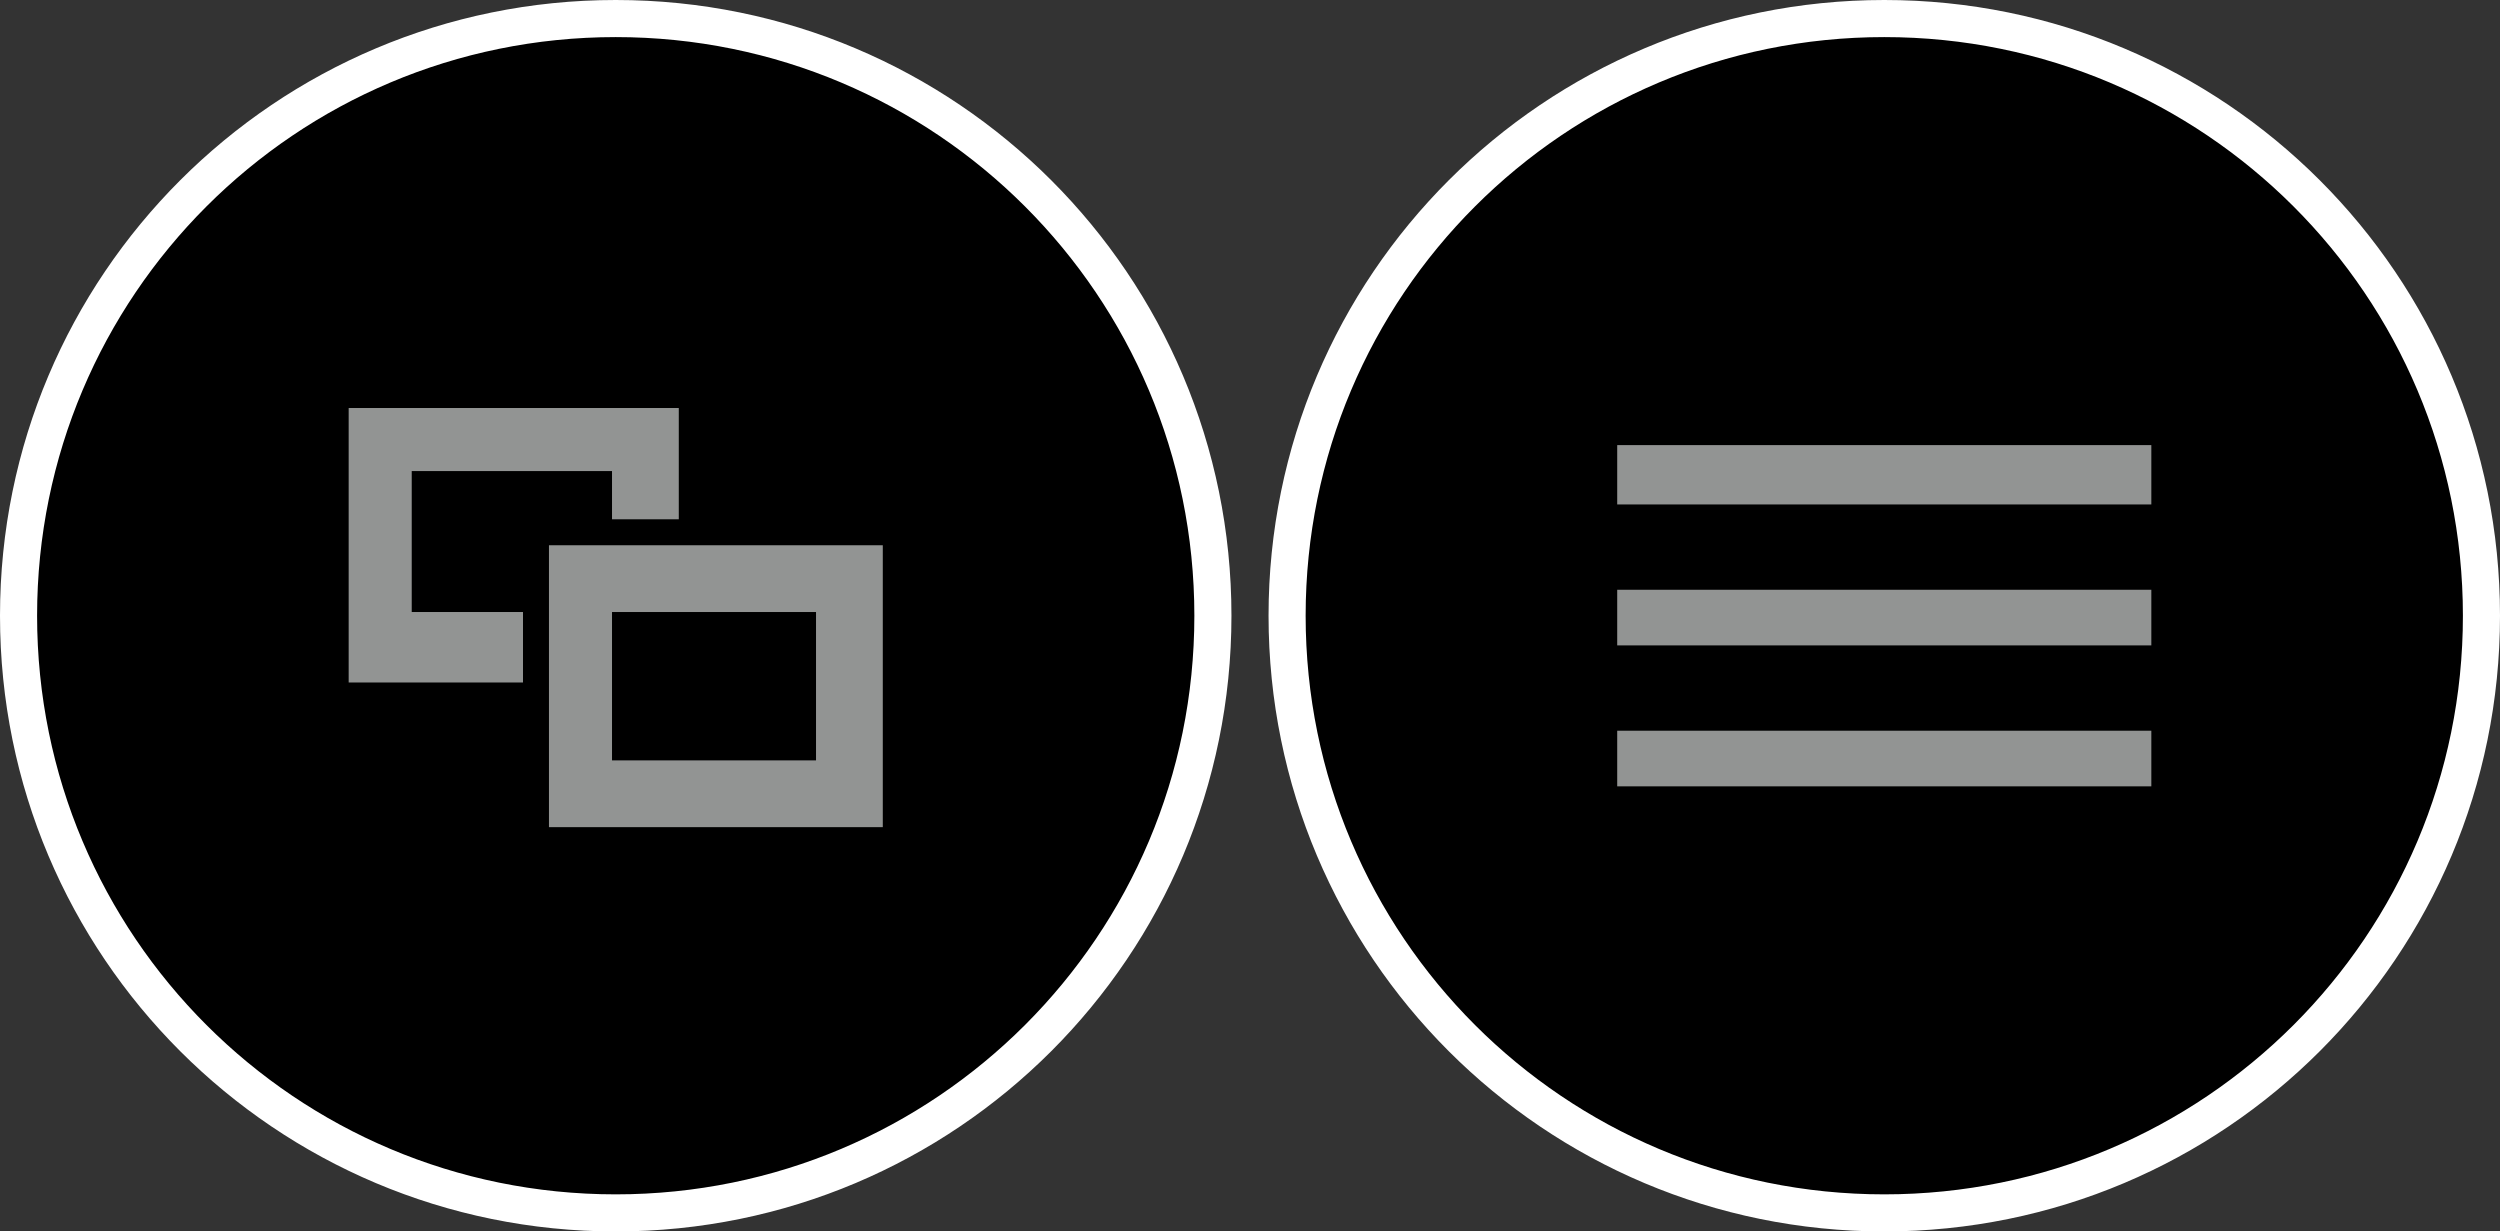 <?xml version="1.0" encoding="utf-8"?>
<!-- Generator: Adobe Illustrator 27.6.1, SVG Export Plug-In . SVG Version: 6.00 Build 0)  -->
<svg version="1.1" id="Layer_1" xmlns="http://www.w3.org/2000/svg" xmlns:xlink="http://www.w3.org/1999/xlink" x="0px" y="0px"
	 viewBox="0 0 67.4 33.2" style="enable-background:new 0 0 67.4 33.2;" xml:space="preserve">
<rect x="0" y="0" width="67.4" height="33.2" fill="#333333" stroke="none"/>
<style type="text/css">
	.st0{stroke:#FFFFFF;stroke-miterlimit:10;}
	.st1{fill:#929493;}
</style>
<g id="Menu_Pressed">
	<path class="st0" d="M66.9,16.6c0,8.9-7.2,16.1-16.1,16.1s-16.1-7.2-16.1-16.1S41.9,0.5,50.8,0.5C59.7,0.5,66.9,7.7,66.9,16.6z"/>
	<g>
		<rect x="43.6" y="12" class="st1" width="14.4" height="1.6"/>
		<rect x="43.6" y="15.9" class="st1" width="14.4" height="1.5"/>
		<rect x="43.6" y="19.7" class="st1" width="14.4" height="1.5"/>
	</g>
</g>
<g id="Switcher_PRessed">
	<path class="st0" d="M32.7,16.6c0,8.9-7.2,16.1-16.1,16.1S0.5,25.5,0.5,16.6c0-8.9,7.2-16.1,16.1-16.1c0,0,0,0,0,0
		C25.5,0.5,32.7,7.7,32.7,16.6C32.7,16.6,32.7,16.6,32.7,16.6z"/>
	<g>
		<polygon class="st1" points="14.1,16.5 11.1,16.5 11.1,12.7 16.5,12.7 16.5,14 18.3,14 18.3,11 9.4,11 9.4,18.4 14.1,18.4 		"/>
		<path class="st1" d="M14.8,14.7v7.6h9v-7.6H14.8z M22,20.5h-5.5v-4H22V20.5z"/>
	</g>
</g>
</svg>

